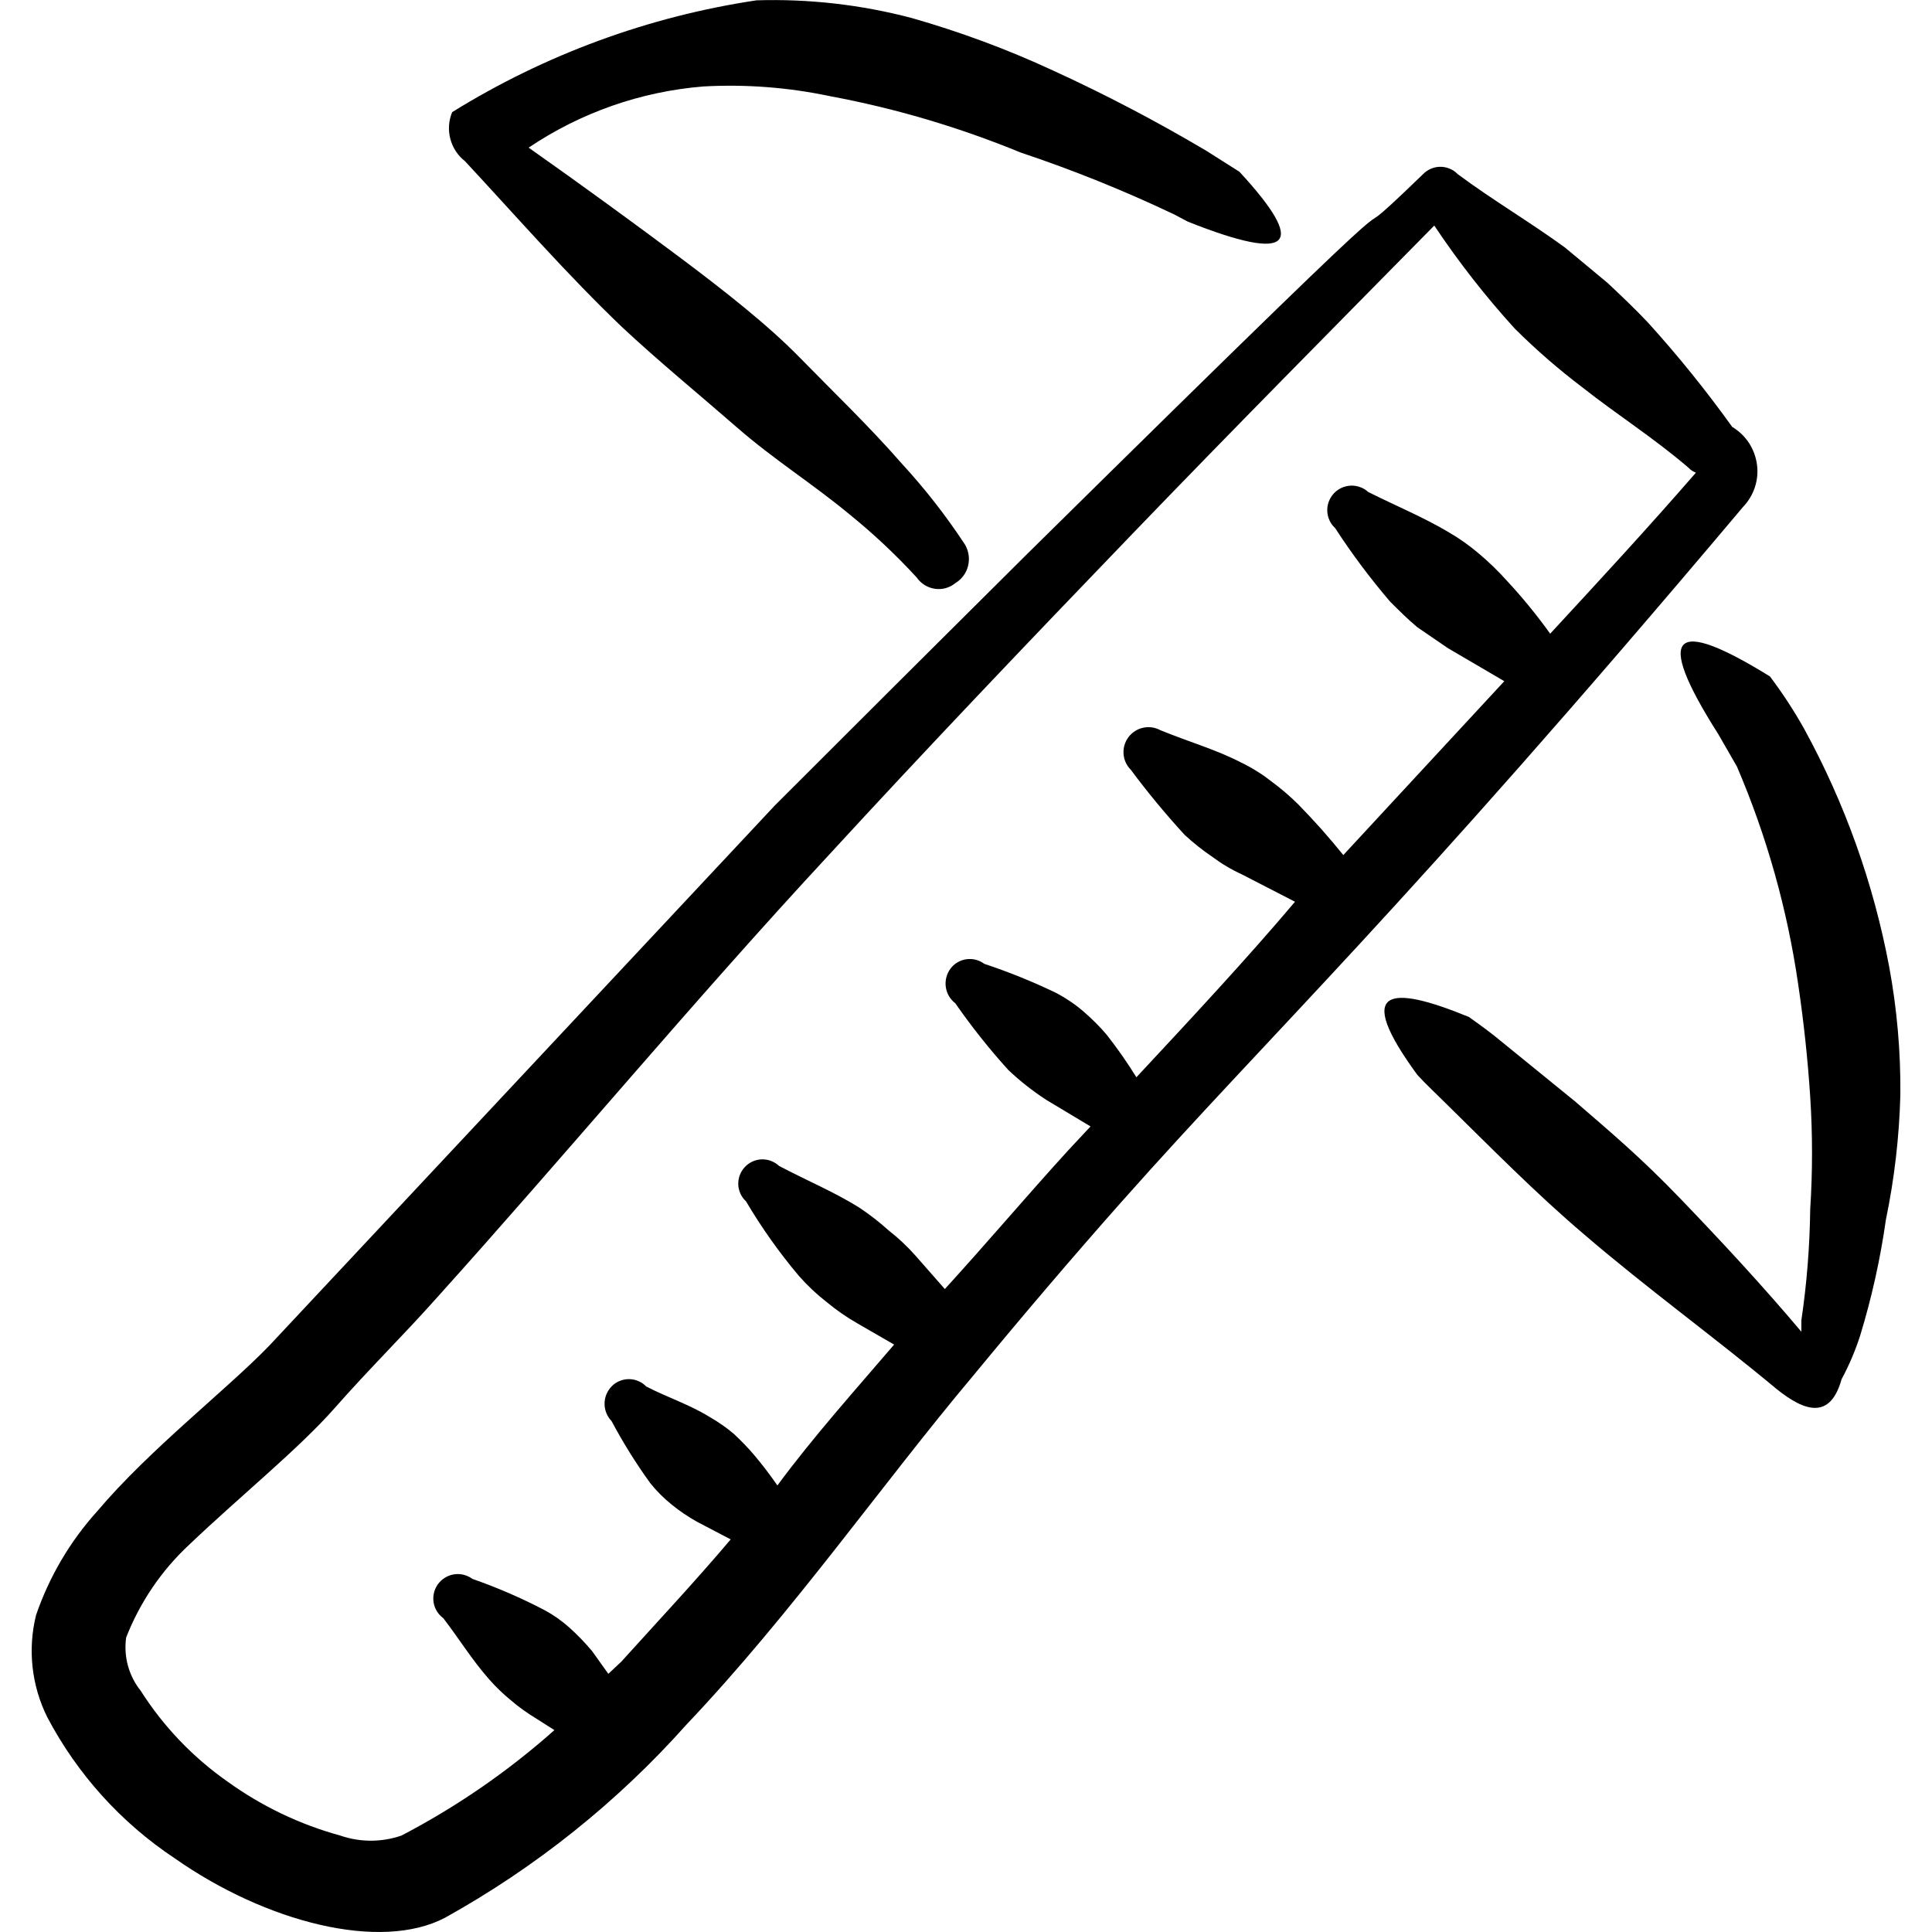 <svg xmlns="http://www.w3.org/2000/svg" fill="none" viewBox="0 0 24 24" id="Ruler-T--Streamline-Freehand">
  <desc>
    Ruler T Streamline Icon: https://streamlinehq.com
  </desc>
  <path fill="#000000" d="M7.727 4.063c0.46 0.43 0.95 0.83 1.42 1.24 0.47 0.41 0.94 0.7 1.41 1.09 0.295 0.239 0.573 0.5 0.83 0.78 0.026 0.038 0.059 0.069 0.098 0.094 0.039 0.024 0.082 0.04 0.127 0.047 0.045 0.007 0.091 0.004 0.135 -0.008 0.044 -0.012 0.085 -0.033 0.12 -0.062 0.08 -0.048 0.137 -0.125 0.159 -0.215 0.022 -0.09 0.008 -0.185 -0.039 -0.265 -0.233 -0.354 -0.493 -0.688 -0.78 -1 -0.41 -0.47 -0.87 -0.91 -1.27 -1.32 -0.4 -0.41 -0.95 -0.84 -1.47 -1.23s-1.26 -0.93 -1.9 -1.38c0.646 -0.435 1.393 -0.697 2.17 -0.76 0.526 -0.029 1.054 0.011 1.57 0.12 0.812 0.151 1.606 0.386 2.37 0.7 0.652 0.218 1.29 0.475 1.91 0.77l0.17 0.09c1.31 0.52 1.48 0.29 0.64 -0.62l-0.41 -0.26c-0.619 -0.367 -1.256 -0.701 -1.91 -1 -0.565 -0.262 -1.151 -0.479 -1.75 -0.65 -0.629 -0.166 -1.279 -0.24 -1.93 -0.22C8.056 0.205 6.77 0.678 5.617 1.393c-0.044 0.105 -0.052 0.222 -0.023 0.332 0.029 0.11 0.093 0.208 0.183 0.278 0.65 0.7 1.27 1.41 1.95 2.06Z" stroke-width="1"></path>
  <path fill="#000000" d="M23.467 12.003c-0.194 -1.029 -0.548 -2.021 -1.05 -2.94 -0.128 -0.23 -0.272 -0.45 -0.43 -0.66 -1.18 -0.73 -1.46 -0.57 -0.64 0.72l0.23 0.4c0.37 0.863 0.625 1.771 0.76 2.7 0.07 0.47 0.12 0.94 0.15 1.4 0.03 0.466 0.03 0.934 0 1.4 -0.006 0.462 -0.042 0.923 -0.11 1.38v0.14c-0.48 -0.57 -1 -1.13 -1.5 -1.65s-0.86 -0.82 -1.31 -1.21l-0.91 -0.74c-0.13 -0.11 -0.27 -0.21 -0.41 -0.31 -1 -0.41 -1.43 -0.36 -0.64 0.72 0.11 0.12 0.23 0.23 0.35 0.35 0.56 0.55 1.12 1.12 1.72 1.63 0.78 0.67 1.61 1.27 2.39 1.92 0.36 0.29 0.67 0.38 0.81 -0.12 0.093 -0.173 0.17 -0.353 0.23 -0.54 0.144 -0.471 0.251 -0.952 0.32 -1.44 0.106 -0.51 0.166 -1.029 0.18 -1.55 0.005 -0.537 -0.042 -1.073 -0.14 -1.6Z" stroke-width="1"></path>
  <path fill="#000000" d="M21.647 6.303c0.068 -0.069 0.12 -0.153 0.151 -0.245 0.031 -0.092 0.041 -0.19 0.028 -0.286 -0.013 -0.096 -0.047 -0.189 -0.1 -0.27 -0.053 -0.081 -0.125 -0.149 -0.208 -0.199 -0.325 -0.453 -0.675 -0.887 -1.05 -1.3 -0.16 -0.17 -0.33 -0.33 -0.5 -0.49l-0.53 -0.44c-0.44 -0.32 -0.9 -0.59 -1.33 -0.91 -0.028 -0.029 -0.061 -0.052 -0.098 -0.067 -0.037 -0.016 -0.077 -0.024 -0.117 -0.024s-0.08 0.008 -0.117 0.024c-0.037 0.016 -0.07 0.038 -0.098 0.067 -1.51 1.46 1.11 -1.23 -4.94 4.74 -1.04 1.033 -2.077 2.067 -3.11 3.1l-6.28 6.71c-0.53 0.55 -1.49 1.29 -2.14 2.06 -0.338 0.374 -0.596 0.813 -0.76 1.29 -0.106 0.426 -0.056 0.877 0.14 1.27 0.372 0.706 0.915 1.308 1.58 1.75 1.14 0.8 2.56 1.16 3.36 0.74 1.127 -0.626 2.142 -1.437 3 -2.4 1.31 -1.38 2.44 -3 3.55 -4.32 0.61 -0.74 1.23 -1.47 1.86 -2.18 1.89 -2.13 3.42 -3.53 7.71 -8.62Zm-7.53 7.08c-0.113 -0.184 -0.237 -0.36 -0.37 -0.53 -0.089 -0.104 -0.186 -0.201 -0.29 -0.29 -0.104 -0.089 -0.218 -0.166 -0.34 -0.23 -0.289 -0.139 -0.586 -0.259 -0.89 -0.36 -0.064 -0.048 -0.144 -0.068 -0.222 -0.057 -0.079 0.011 -0.15 0.053 -0.198 0.117 -0.048 0.065 -0.069 0.147 -0.058 0.227 0.011 0.08 0.053 0.153 0.118 0.203 0.202 0.29 0.422 0.568 0.66 0.83 0.145 0.137 0.302 0.261 0.47 0.37l0.55 0.33 -0.28 0.3c-0.52 0.57 -1 1.14 -1.53 1.72l-0.36 -0.41c-0.103 -0.117 -0.217 -0.224 -0.34 -0.32 -0.113 -0.102 -0.233 -0.195 -0.36 -0.28 -0.32 -0.2 -0.64 -0.33 -1 -0.52 -0.029 -0.027 -0.063 -0.048 -0.1 -0.062 -0.037 -0.014 -0.076 -0.02 -0.116 -0.019 -0.039 0.001 -0.078 0.011 -0.114 0.027 -0.036 0.016 -0.068 0.04 -0.095 0.069 -0.027 0.029 -0.048 0.063 -0.062 0.1 -0.014 0.037 -0.02 0.076 -0.019 0.116 0.001 0.04 0.011 0.078 0.027 0.114s0.04 0.068 0.069 0.095c0.194 0.328 0.414 0.639 0.66 0.93 0.103 0.117 0.217 0.224 0.34 0.32 0.122 0.101 0.252 0.192 0.39 0.27l0.45 0.26c-0.47 0.55 -1 1.14 -1.45 1.75 -0.09 -0.13 -0.18 -0.25 -0.29 -0.38 -0.078 -0.091 -0.162 -0.178 -0.25 -0.26 -0.093 -0.079 -0.194 -0.149 -0.3 -0.21 -0.26 -0.16 -0.52 -0.24 -0.79 -0.38 -0.028 -0.029 -0.061 -0.052 -0.098 -0.067 -0.037 -0.016 -0.077 -0.024 -0.117 -0.024 -0.04 0 -0.08 0.008 -0.117 0.024 -0.037 0.015 -0.07 0.038 -0.098 0.067 -0.056 0.058 -0.087 0.135 -0.087 0.215s0.031 0.157 0.087 0.215c0.142 0.267 0.303 0.525 0.48 0.77 0.08 0.1 0.17 0.19 0.27 0.27 0.097 0.079 0.201 0.149 0.31 0.21l0.42 0.22c-0.44 0.52 -0.89 1 -1.36 1.52l-0.16 0.15 -0.2 -0.28c-0.089 -0.107 -0.186 -0.207 -0.29 -0.3 -0.092 -0.081 -0.192 -0.152 -0.3 -0.21 -0.29 -0.152 -0.591 -0.282 -0.9 -0.39 -0.065 -0.048 -0.146 -0.068 -0.226 -0.056 -0.08 0.012 -0.151 0.056 -0.199 0.12 -0.048 0.065 -0.068 0.146 -0.056 0.226 0.012 0.08 0.056 0.151 0.121 0.199 0.2 0.26 0.35 0.51 0.57 0.76 0.083 0.094 0.173 0.181 0.27 0.26 0.1 0.086 0.207 0.162 0.32 0.23l0.22 0.14c-0.577 0.513 -1.215 0.953 -1.9 1.31 -0.246 0.085 -0.514 0.085 -0.76 0 -0.503 -0.138 -0.977 -0.365 -1.4 -0.67 -0.431 -0.302 -0.798 -0.686 -1.08 -1.13 -0.074 -0.092 -0.127 -0.198 -0.158 -0.311 -0.031 -0.114 -0.038 -0.232 -0.022 -0.349 0.171 -0.437 0.437 -0.83 0.78 -1.15 0.64 -0.61 1.36 -1.19 1.81 -1.7 0.45 -0.51 0.85 -0.9 1.26 -1.36 1.63 -1.81 3.2 -3.7 4.86 -5.49 1.24 -1.35 2.5 -2.67 3.78 -4 1.28 -1.33 2.5 -2.56 3.76 -3.84 0.301 0.451 0.635 0.879 1 1.28 0.263 0.262 0.544 0.506 0.84 0.73 0.43 0.34 0.89 0.63 1.32 1 0.025 0.027 0.056 0.047 0.09 0.06 -0.59 0.68 -1.2 1.34 -1.81 2 -0.166 -0.231 -0.346 -0.452 -0.54 -0.66 -0.106 -0.118 -0.219 -0.228 -0.34 -0.33 -0.118 -0.101 -0.245 -0.192 -0.38 -0.27 -0.32 -0.19 -0.64 -0.32 -1 -0.5 -0.029 -0.027 -0.064 -0.048 -0.102 -0.061 -0.038 -0.014 -0.077 -0.02 -0.117 -0.018 -0.081 0.004 -0.157 0.039 -0.211 0.099 -0.054 0.06 -0.083 0.139 -0.079 0.219 0.004 0.081 0.039 0.156 0.099 0.211 0.206 0.318 0.434 0.622 0.68 0.91 0.11 0.11 0.22 0.22 0.34 0.32l0.38 0.26 0.7 0.41 -2 2.16c-0.176 -0.219 -0.363 -0.429 -0.56 -0.63 -0.106 -0.105 -0.22 -0.202 -0.34 -0.29 -0.115 -0.09 -0.239 -0.167 -0.37 -0.23 -0.31 -0.16 -0.63 -0.25 -1 -0.4 -0.065 -0.036 -0.142 -0.048 -0.215 -0.032 -0.073 0.015 -0.138 0.057 -0.183 0.116 -0.045 0.06 -0.067 0.134 -0.062 0.208 0.005 0.075 0.037 0.145 0.09 0.198 0.209 0.281 0.433 0.552 0.67 0.81 0.106 0.098 0.22 0.189 0.34 0.27 0.115 0.086 0.239 0.16 0.37 0.22l0.66 0.34c-0.6 0.71 -1.29 1.45 -1.97 2.18Z" stroke-width="1"></path>
</svg>